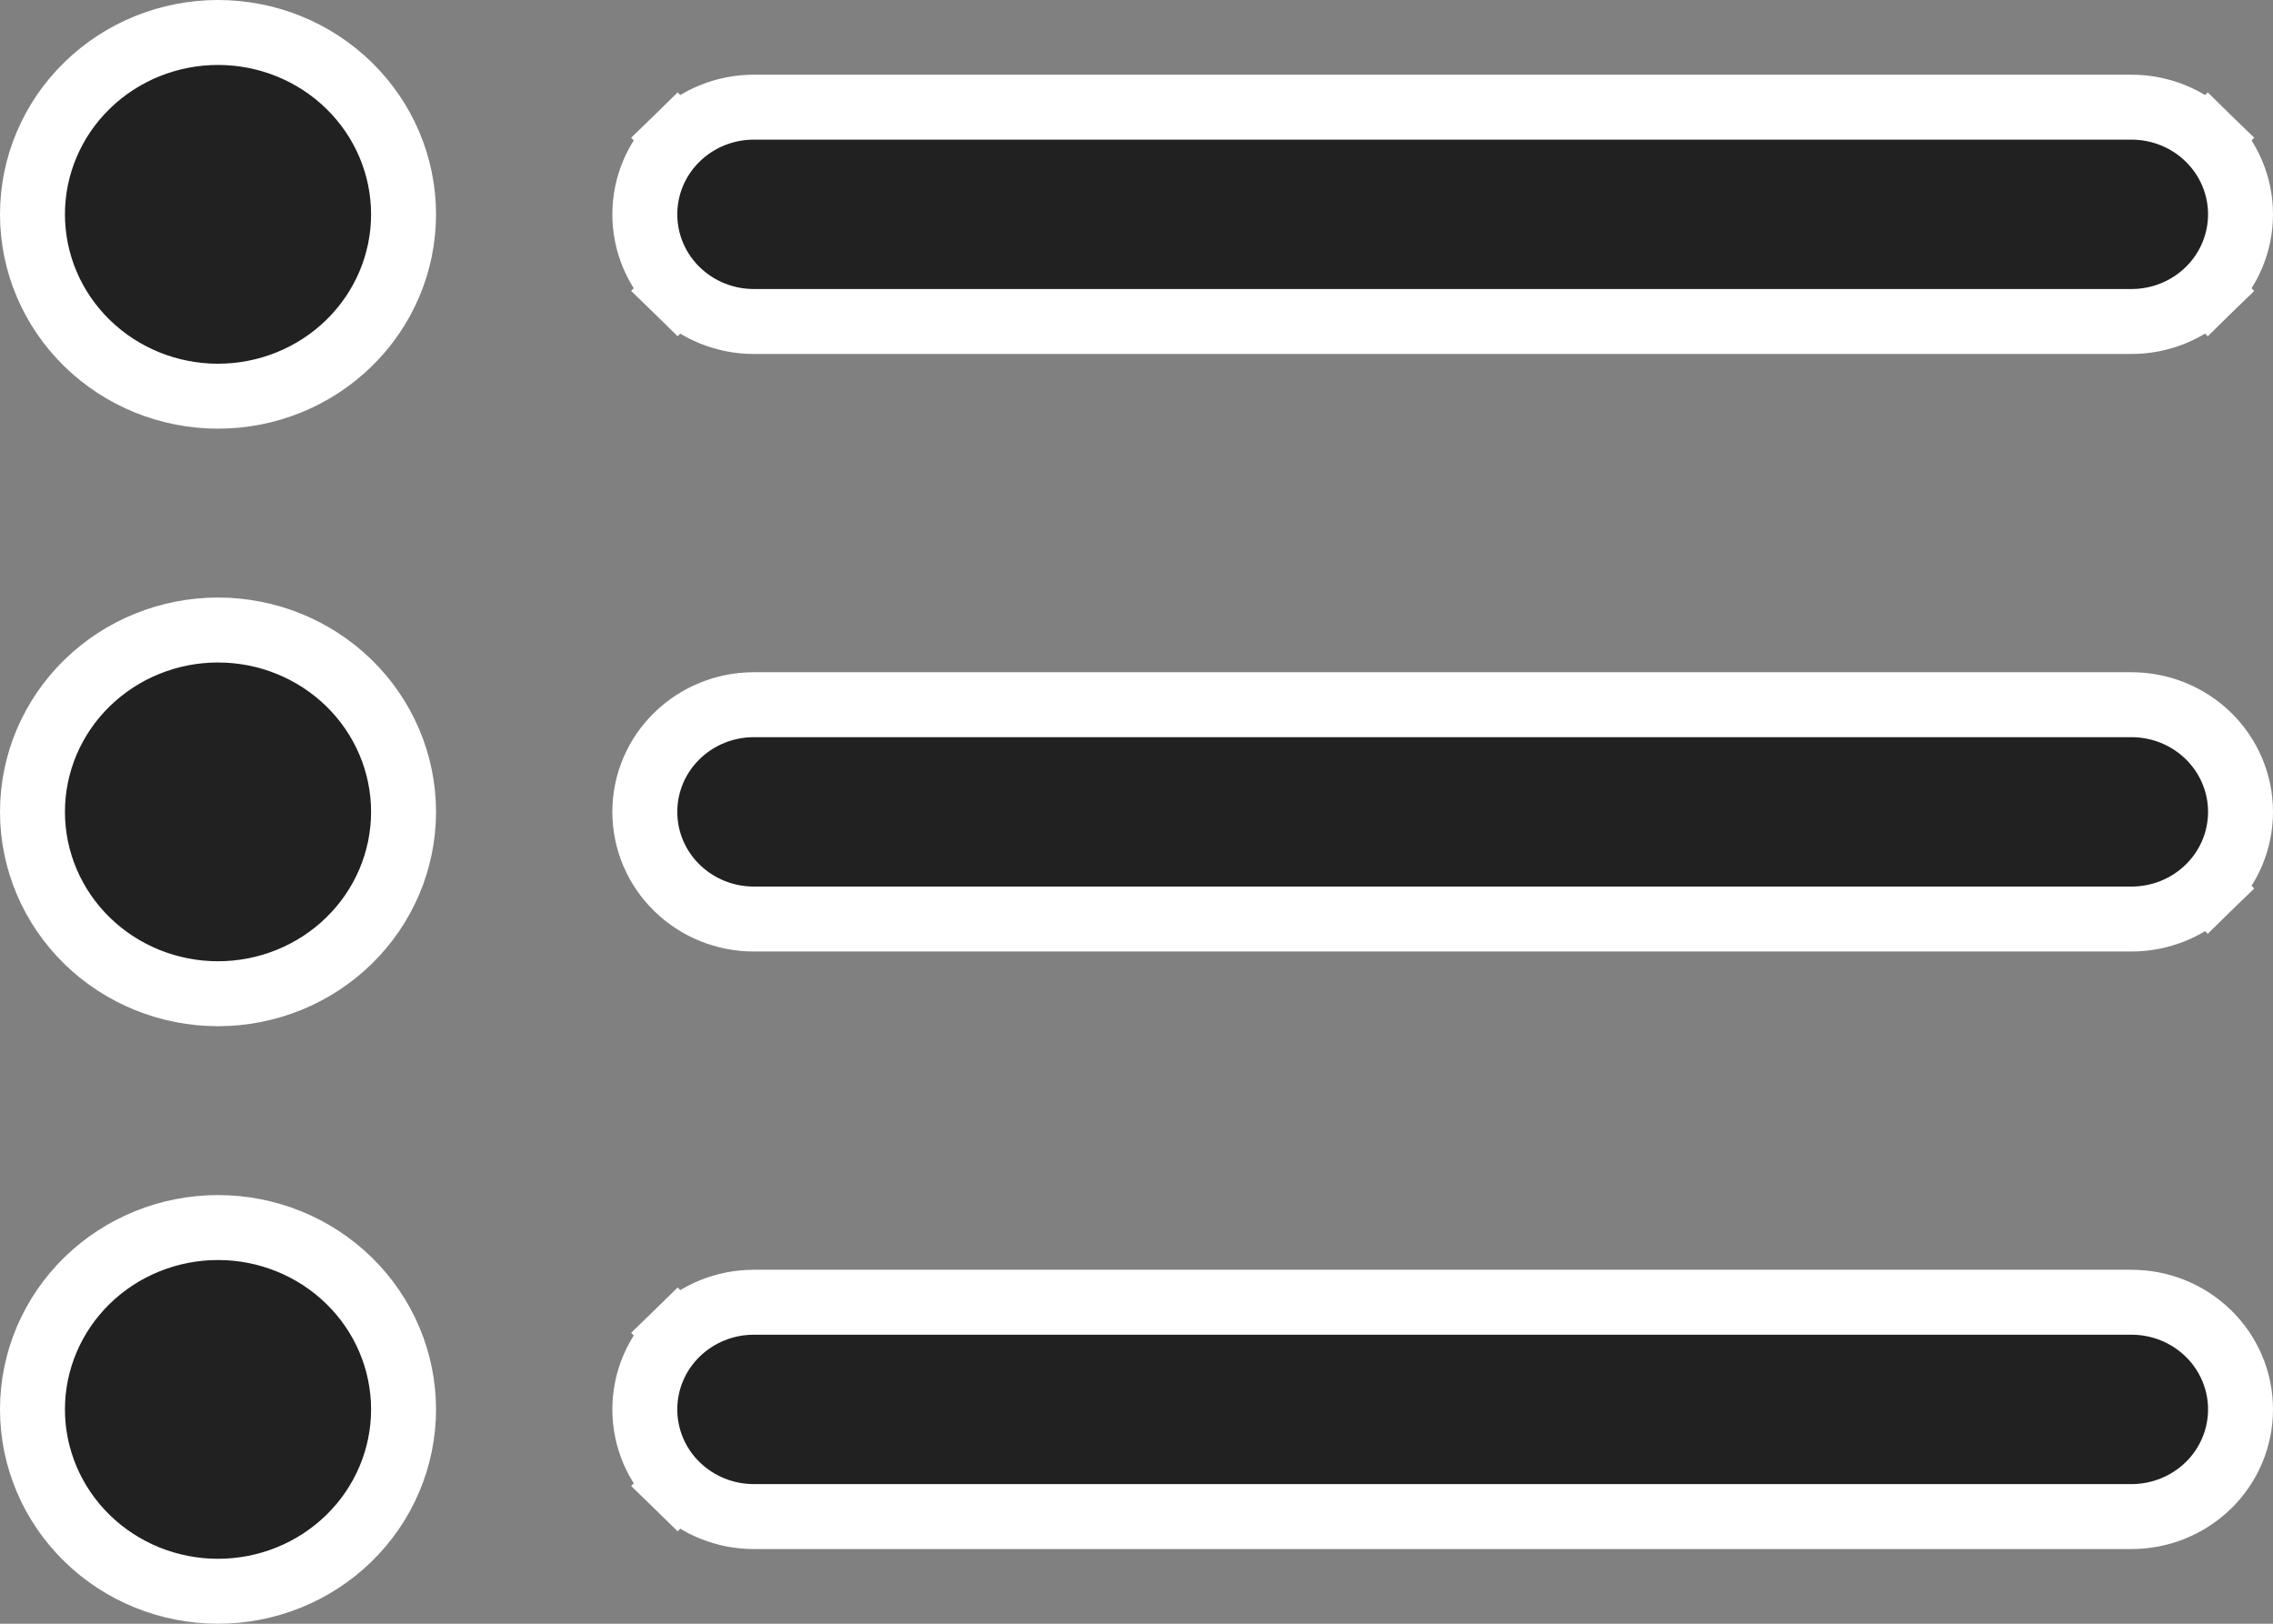 <svg width="35" height="25" viewBox="0 0 35 25" fill="none" xmlns="http://www.w3.org/2000/svg">
<rect x="0" y="0" width="35" height="25" fill="#808080" stroke="none"/>
<path d="M10.425 22.871L10.774 22.513L10.425 22.871C10.74 23.179 11.166 23.35 11.607 23.35H32.821C33.263 23.35 33.688 23.179 34.004 22.871C34.32 22.563 34.5 22.142 34.5 21.7C34.5 21.258 34.32 20.837 34.004 20.529C33.688 20.221 33.263 20.05 32.821 20.05H11.607C11.166 20.05 10.74 20.221 10.425 20.529L10.774 20.887L10.425 20.529C10.108 20.837 9.929 21.258 9.929 21.7C9.929 22.142 10.108 22.563 10.425 22.871ZM10.425 4.471L10.774 4.113L10.425 4.471C10.74 4.779 11.166 4.95 11.607 4.95H32.821C33.263 4.95 33.688 4.779 34.004 4.471L33.655 4.113L34.004 4.471C34.32 4.163 34.5 3.742 34.5 3.3C34.5 2.858 34.32 2.437 34.004 2.129L33.655 2.487L34.004 2.129C33.688 1.821 33.263 1.65 32.821 1.65H11.607C11.166 1.65 10.74 1.821 10.425 2.129L10.774 2.487L10.425 2.129C10.108 2.437 9.929 2.858 9.929 3.3C9.929 3.742 10.108 4.163 10.425 4.471ZM34.004 13.671L33.655 13.313L34.004 13.671C34.32 13.363 34.5 12.942 34.5 12.5C34.5 12.058 34.32 11.637 34.004 11.329C33.688 11.021 33.263 10.85 32.821 10.85H11.607C11.166 10.85 10.74 11.021 10.425 11.329C10.108 11.637 9.929 12.058 9.929 12.5C9.929 12.942 10.108 13.363 10.425 13.671C10.74 13.979 11.166 14.15 11.607 14.15H32.821C33.263 14.15 33.688 13.979 34.004 13.671ZM3.357 6.1C4.111 6.1 4.836 5.808 5.373 5.284C5.91 4.76 6.214 4.047 6.214 3.3C6.214 2.553 5.91 1.84 5.373 1.316C4.836 0.792 4.111 0.5 3.357 0.5C2.603 0.5 1.878 0.792 1.341 1.316C0.804 1.84 0.5 2.553 0.5 3.3C0.5 4.047 0.804 4.76 1.341 5.284C1.878 5.808 2.603 6.1 3.357 6.1ZM3.357 15.3C4.111 15.3 4.836 15.008 5.373 14.484C5.91 13.96 6.214 13.247 6.214 12.5C6.214 11.753 5.91 11.04 5.373 10.516C4.836 9.992 4.111 9.7 3.357 9.7C2.603 9.7 1.878 9.992 1.341 10.516C0.804 11.04 0.5 11.753 0.5 12.5C0.5 13.247 0.804 13.96 1.341 14.484C1.878 15.008 2.603 15.3 3.357 15.3ZM3.357 24.5C4.111 24.5 4.836 24.208 5.373 23.684C5.91 23.16 6.214 22.447 6.214 21.7C6.214 20.953 5.91 20.24 5.373 19.716C4.836 19.192 4.111 18.9 3.357 18.9C2.603 18.9 1.878 19.192 1.341 19.716C0.804 20.24 0.5 20.953 0.5 21.7C0.5 22.447 0.804 23.16 1.341 23.684C1.878 24.208 2.603 24.5 3.357 24.5Z" fill="#212121" stroke="white"/>
</svg>
